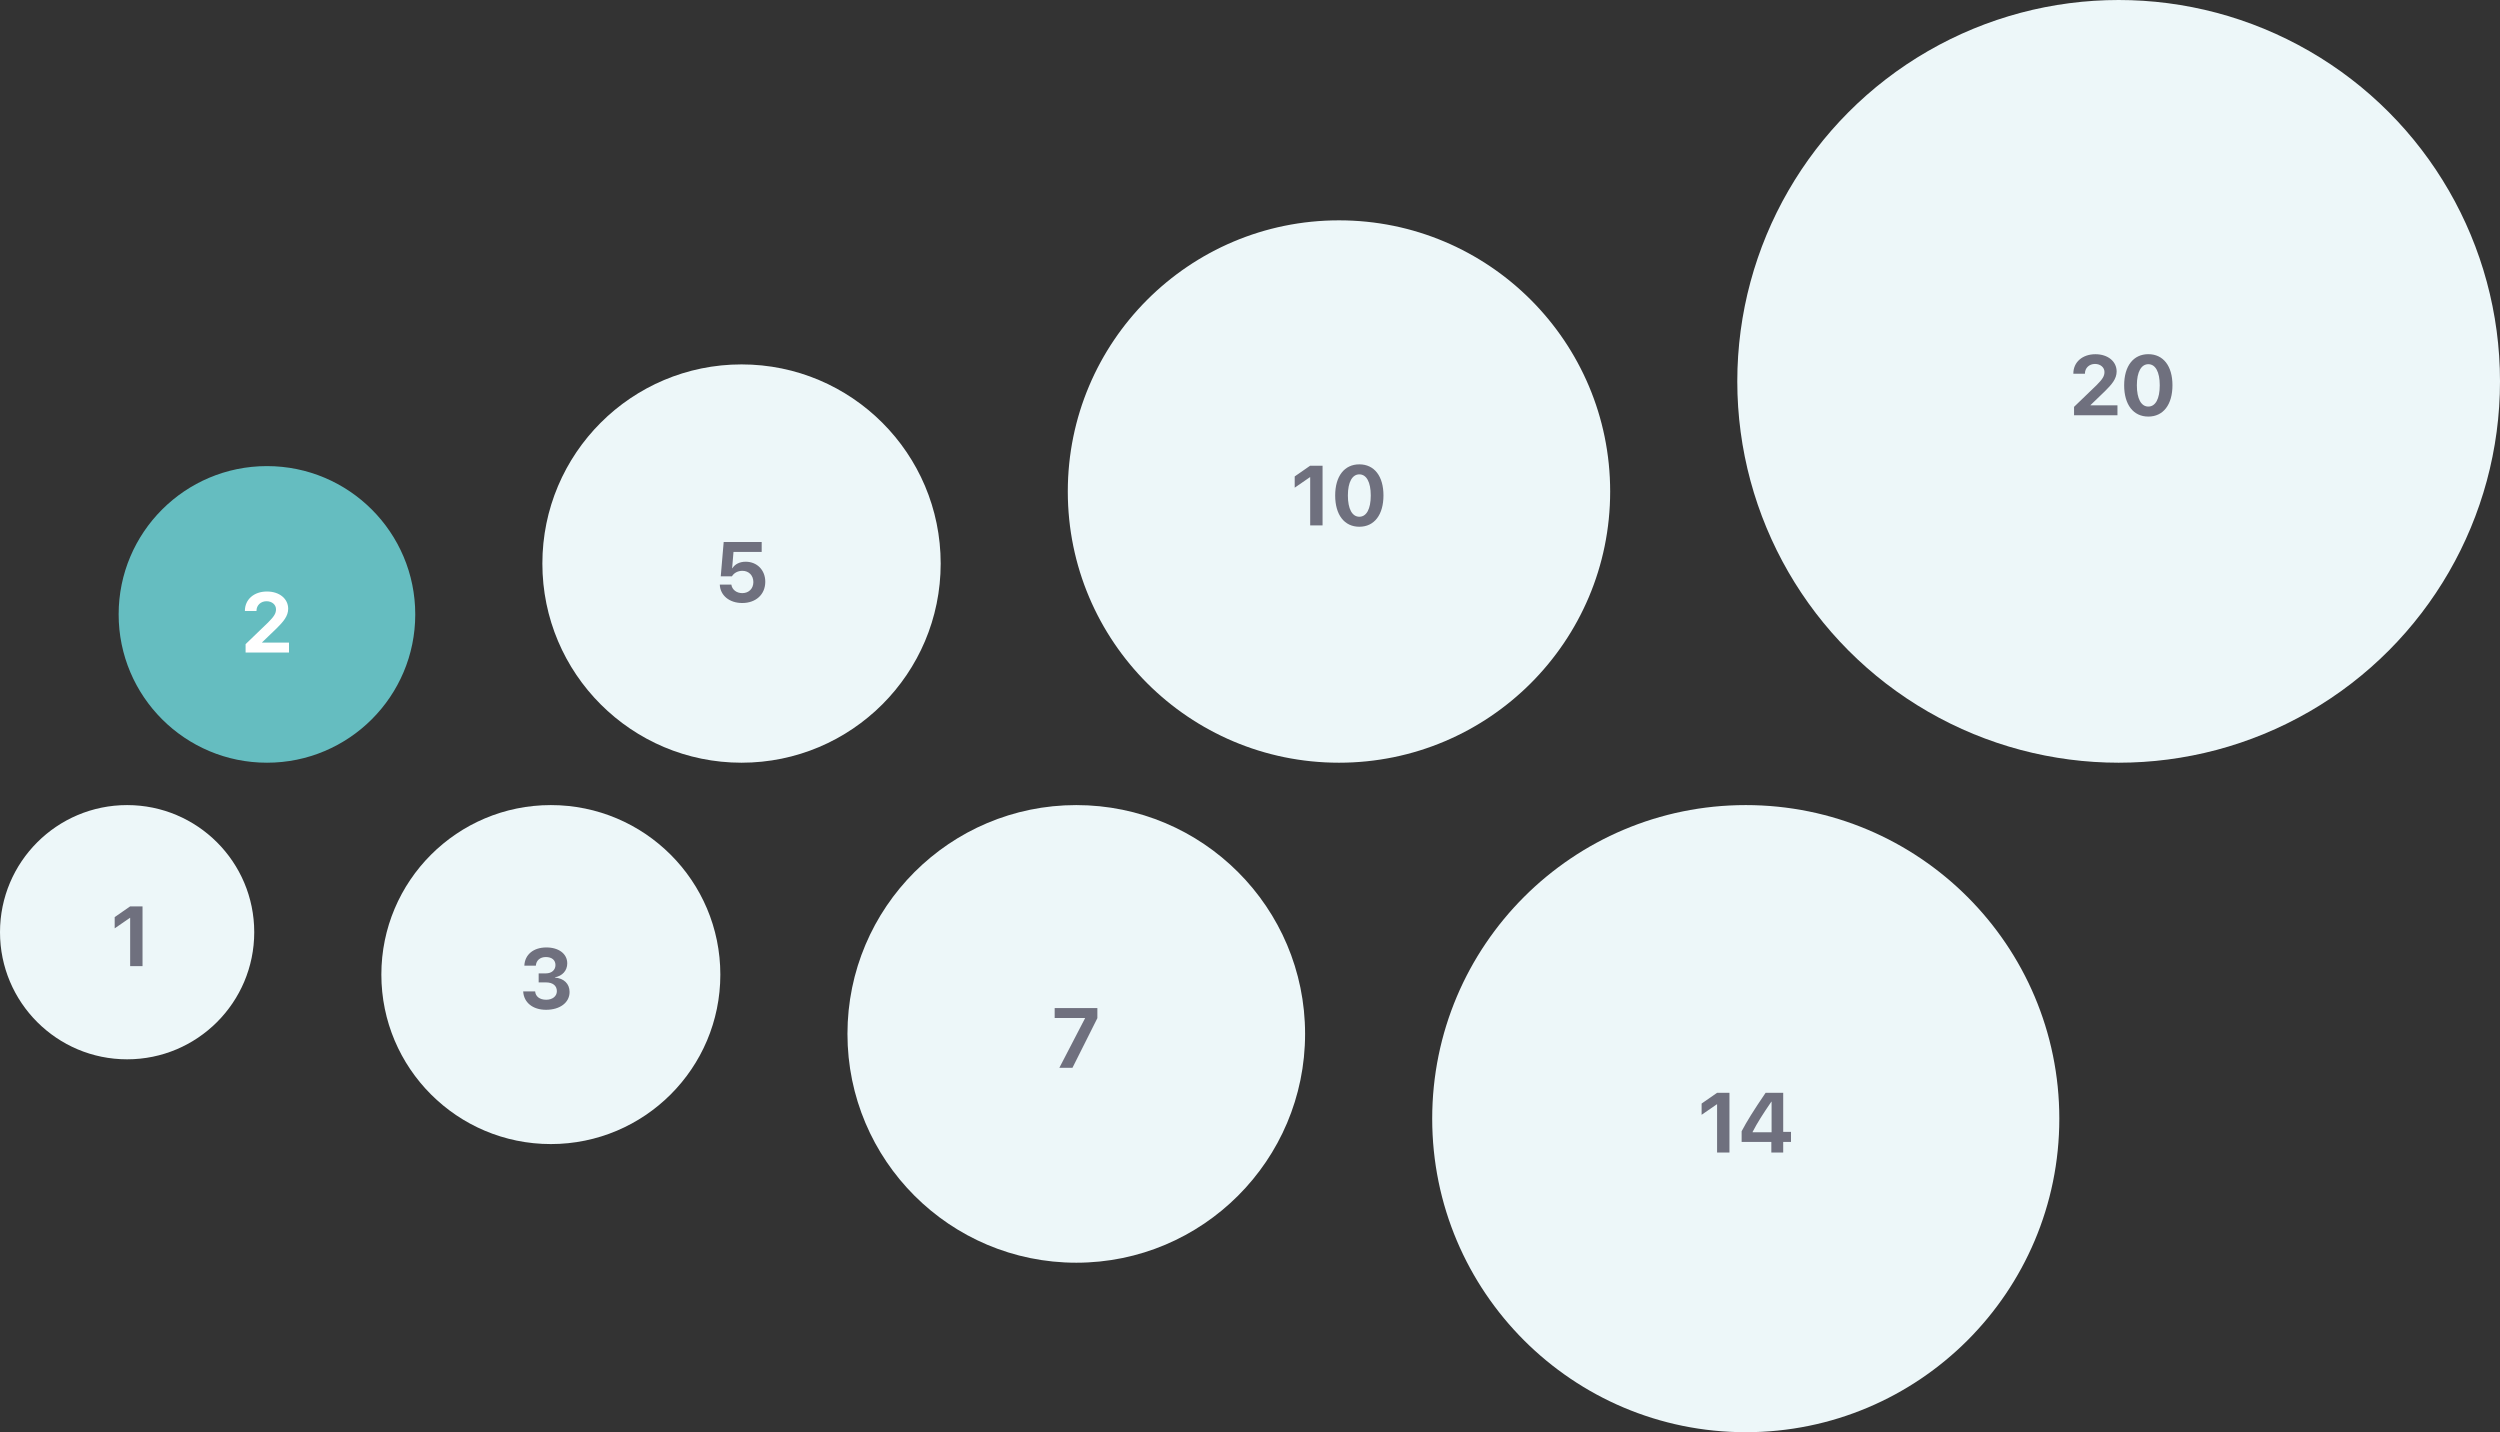 <svg width="295" height="169" viewBox="0 0 295 169" fill="none" xmlns="http://www.w3.org/2000/svg">
<rect x="0" y="0" width="295" height="169" fill="#333333" stroke="none"/>
<circle cx="15" cy="110" r="15" fill="#EDF7F9"/>
<path d="M15.358 114H16.818V106.954H15.354L13.532 108.219V109.547L15.329 108.307H15.358V114Z" fill="#6F707E"/>
<circle cx="31.5" cy="72.5" r="17.5" fill="#65BDC0"/>
<path d="M28.898 72.073V72.098H30.265V72.073C30.265 71.424 30.768 70.945 31.451 70.945C32.105 70.945 32.569 71.365 32.569 71.893C32.569 72.381 32.35 72.737 31.637 73.45L28.98 76.009V77H34.102V75.828H30.924V75.799L32.643 74.144C33.419 73.372 34.005 72.713 34.005 71.834C34.005 70.657 32.984 69.798 31.5 69.798C29.962 69.798 28.898 70.74 28.898 72.073Z" fill="white"/>
<circle cx="65" cy="115" r="20" fill="#EDF7F9"/>
<path d="M63.562 115.924H64.432C65.228 115.924 65.711 116.314 65.711 116.959C65.711 117.555 65.193 117.97 64.456 117.97C63.68 117.97 63.191 117.579 63.148 116.983H61.736C61.805 118.282 62.845 119.156 64.436 119.156C66.062 119.156 67.21 118.316 67.21 117.052C67.21 116.075 66.531 115.44 65.481 115.353V115.323C66.346 115.167 66.936 114.542 66.936 113.678C66.936 112.55 65.936 111.798 64.471 111.798C62.942 111.798 61.927 112.647 61.873 113.951H63.23C63.27 113.336 63.724 112.931 64.407 112.931C65.14 112.931 65.545 113.307 65.545 113.878C65.545 114.459 65.091 114.859 64.417 114.859H63.562V115.924Z" fill="#6F707E"/>
<circle cx="87.5" cy="66.5" r="23.5" fill="#EDF7F9"/>
<path d="M87.583 71.156C89.199 71.156 90.303 70.141 90.303 68.647C90.303 67.274 89.336 66.283 87.988 66.283C87.27 66.283 86.709 66.581 86.421 67.055H86.392L86.553 65.126H89.878V63.954H85.395L85.049 68.007H86.367C86.611 67.602 87.07 67.357 87.603 67.357C88.364 67.357 88.897 67.904 88.897 68.686C88.897 69.452 88.364 69.989 87.593 69.989C86.909 69.989 86.382 69.579 86.299 68.983H84.936C84.981 70.258 86.069 71.156 87.583 71.156Z" fill="#6F707E"/>
<circle cx="127" cy="122" r="27" fill="#EDF7F9"/>
<path d="M125.003 126H126.551L129.49 120.141V118.954H124.451V120.126H128.035V120.155L125.003 126Z" fill="#6F707E"/>
<circle cx="158" cy="58" r="32" fill="#EDF7F9"/>
<path d="M154.602 62H156.062V54.954H154.597L152.775 56.219V57.547L154.572 56.307H154.602V62ZM160.402 62.156C162.175 62.156 163.249 60.735 163.249 58.46C163.249 56.185 162.165 54.793 160.402 54.793C158.64 54.793 157.551 56.19 157.551 58.465C157.551 60.745 158.63 62.156 160.402 62.156ZM160.402 60.975C159.562 60.975 159.05 60.066 159.05 58.465C159.05 56.878 159.572 55.975 160.402 55.975C161.237 55.975 161.75 56.873 161.75 58.465C161.75 60.071 161.242 60.975 160.402 60.975Z" fill="#6F707E"/>
<circle cx="206" cy="132" r="37" fill="#EDF7F9"/>
<path d="M202.616 136H204.076V128.954H202.611L200.79 130.219V131.547L202.587 130.307H202.616V136ZM209.018 136H210.419V134.745H211.337V133.563H210.419V128.954H208.339C206.894 131.083 206.127 132.318 205.512 133.49V134.745H209.018V136ZM206.806 133.568C207.377 132.465 207.992 131.503 209.018 129.999H209.047V133.607H206.806V133.568Z" fill="#6F707E"/>
<circle cx="250" cy="45" r="45" fill="#EDF7F9"/>
<path d="M244.655 44.073V44.098H246.022V44.073C246.022 43.424 246.525 42.945 247.209 42.945C247.863 42.945 248.327 43.365 248.327 43.893C248.327 44.381 248.107 44.737 247.395 45.45L244.738 48.009V49H249.86V47.828H246.682V47.799L248.4 46.144C249.177 45.372 249.763 44.713 249.763 43.834C249.763 42.657 248.742 41.798 247.258 41.798C245.72 41.798 244.655 42.74 244.655 44.073ZM253.503 49.156C255.275 49.156 256.35 47.735 256.35 45.46C256.35 43.185 255.266 41.793 253.503 41.793C251.74 41.793 250.651 43.19 250.651 45.465C250.651 47.745 251.73 49.156 253.503 49.156ZM253.503 47.975C252.663 47.975 252.15 47.066 252.15 45.465C252.15 43.878 252.673 42.975 253.503 42.975C254.338 42.975 254.851 43.873 254.851 45.465C254.851 47.071 254.343 47.975 253.503 47.975Z" fill="#6F707E"/>
</svg>
